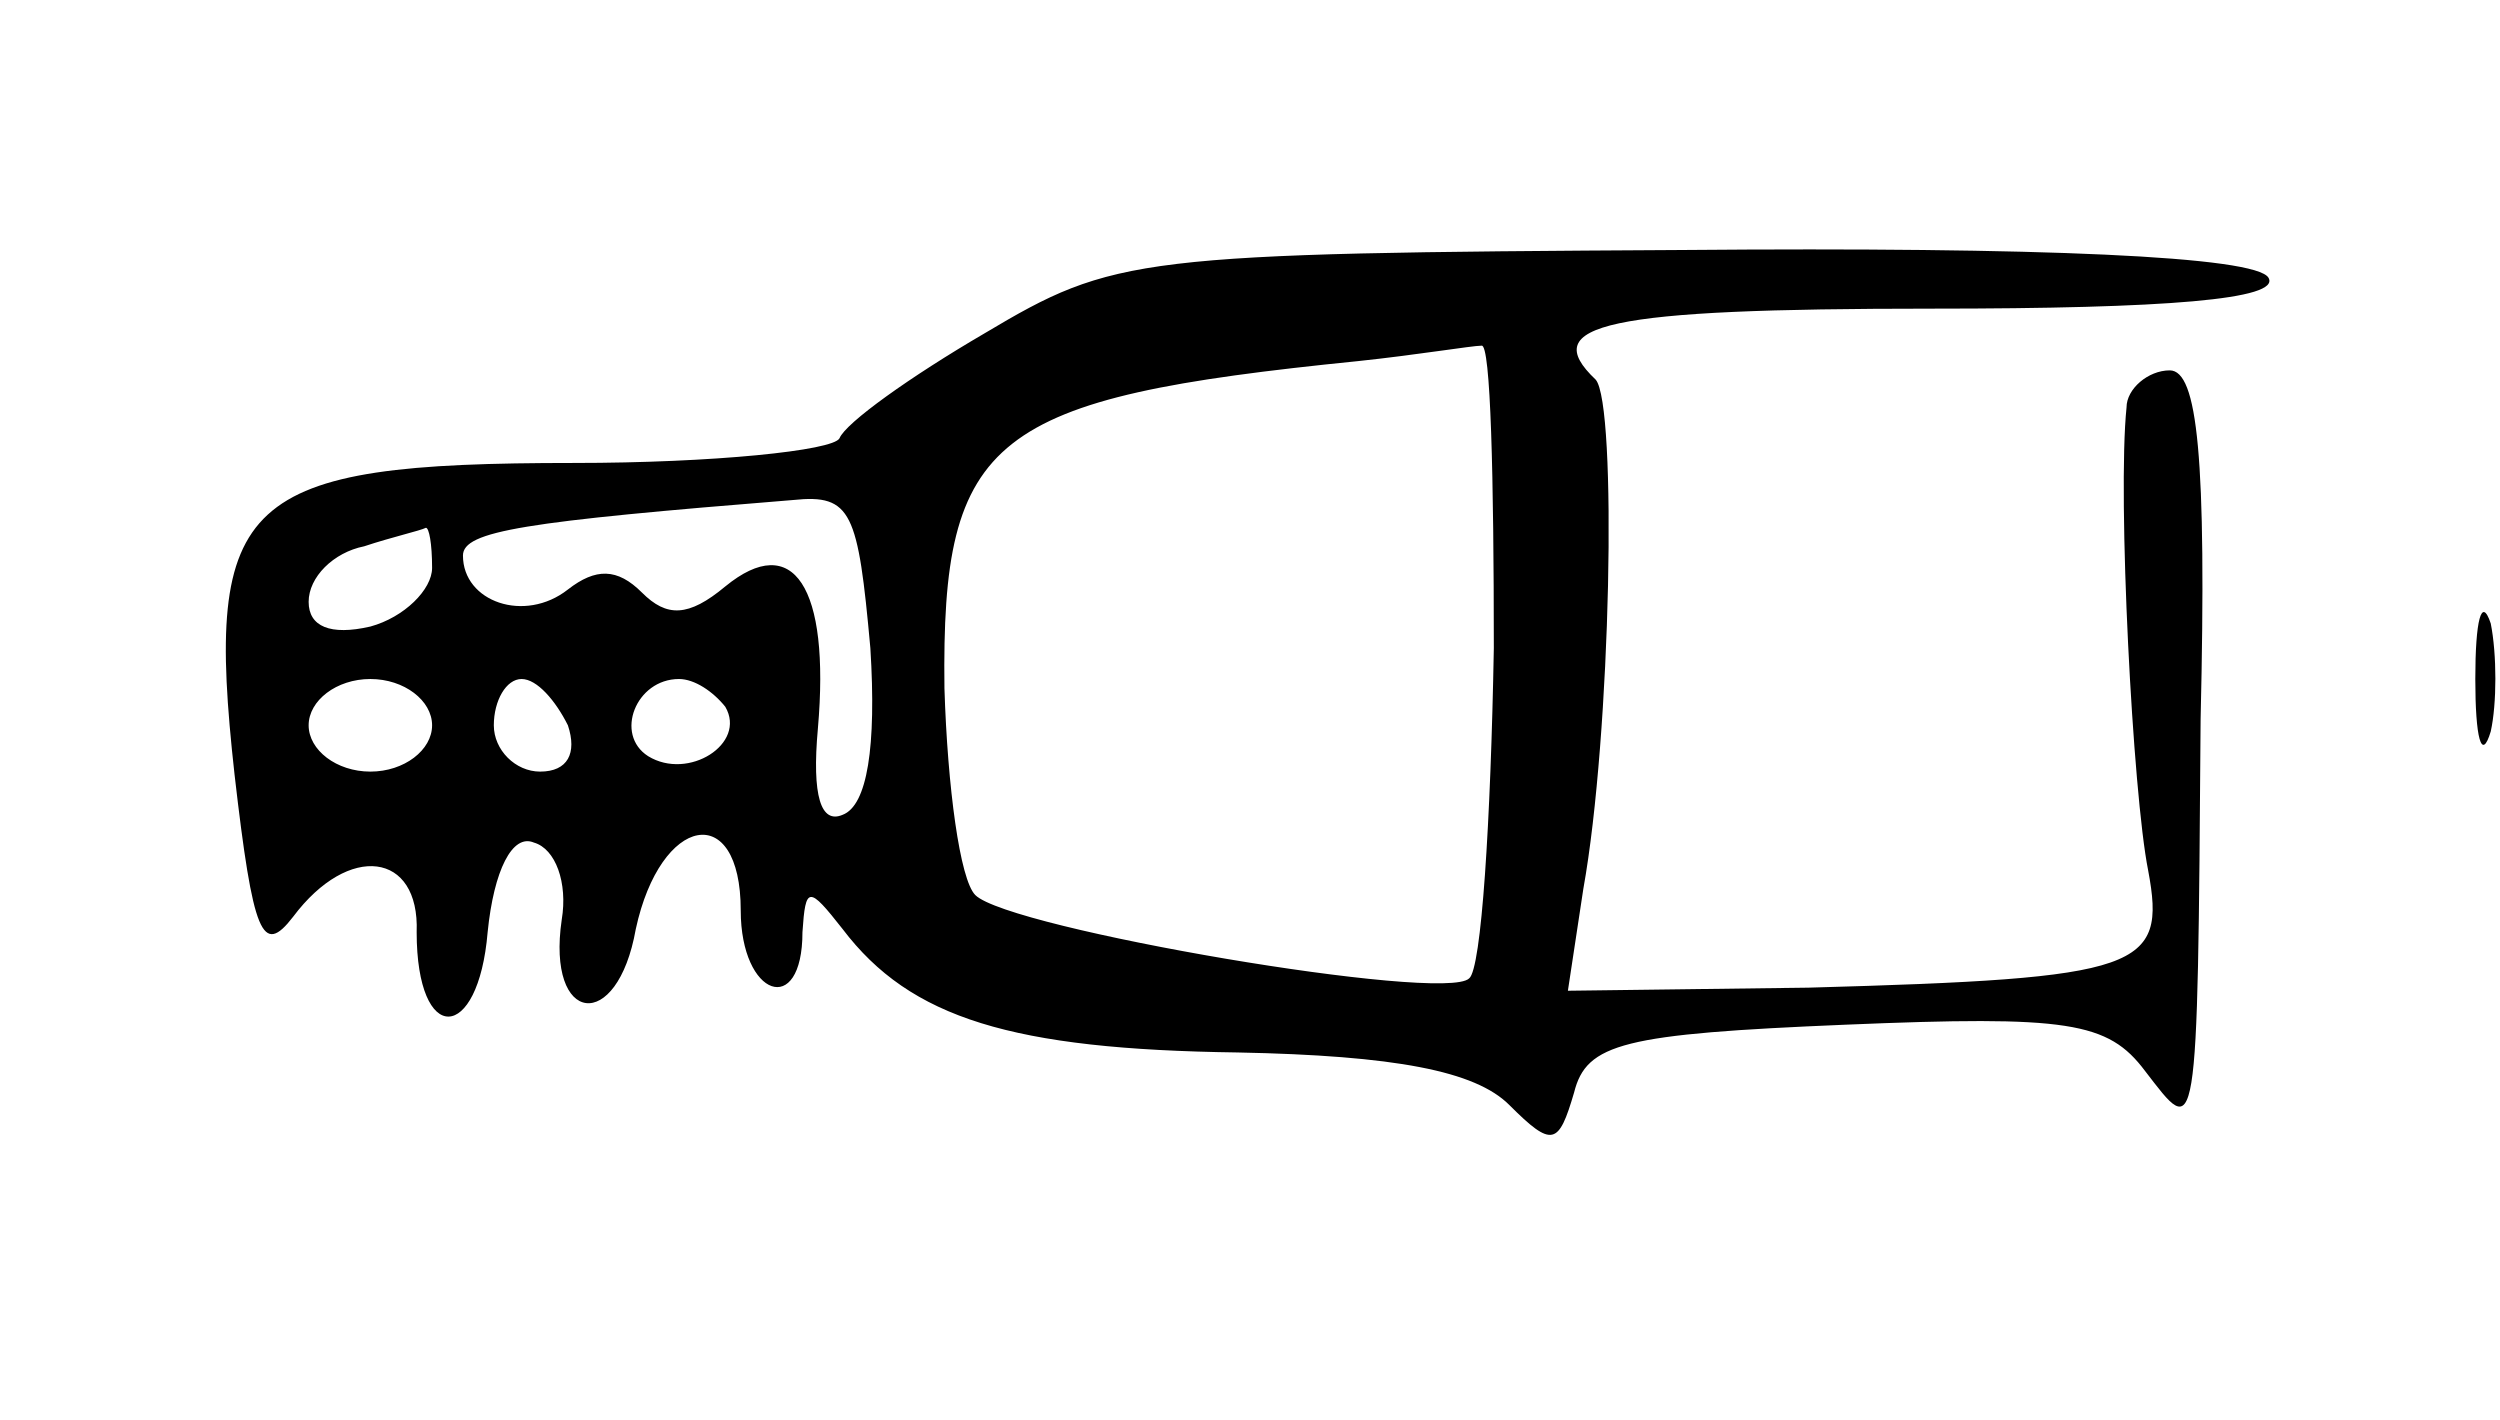 <?xml version="1.0" standalone="no"?>
<!DOCTYPE svg PUBLIC "-//W3C//DTD SVG 20010904//EN"
 "http://www.w3.org/TR/2001/REC-SVG-20010904/DTD/svg10.dtd">
<svg version="1.0" xmlns="http://www.w3.org/2000/svg"
 width="81pt" height="46pt" viewBox="0 0 81 46"
 preserveAspectRatio="xMidYMid meet">
<g transform="translate(0,46) scale(0.1,-0.1)"
fill="#000000" stroke="none">
<path d="M319 352 c-24 -14 -45 -29 -47 -34 -2 -4 -41 -8 -86 -8 -108 0 -120
-11 -110 -101 6 -52 9 -59 19 -46 18 24 41 21 40 -5 0 -37 20 -36 23 0 2 20 8
32 15 29 7 -2 11 -13 9 -25 -5 -34 18 -37 24 -3 8 37 34 42 34 6 0 -28 20 -35
20 -7 1 15 2 15 13 1 22 -29 55 -39 128 -40 51 -1 77 -6 88 -17 14 -14 16 -13
21 4 4 16 16 19 88 22 72 3 85 1 97 -15 17 -22 17 -26 18 114 2 85 -1 113 -10
113 -7 0 -14 -6 -14 -12 -3 -29 2 -125 7 -150 6 -32 -2 -35 -110 -38 l-78 -1
5 33 c9 50 11 157 4 165 -19 18 3 23 109 23 76 0 113 3 109 10 -4 7 -74 10
-190 9 -177 -1 -184 -2 -226 -27z m165 -102 c-1 -56 -4 -104 -8 -107 -8 -8
-149 16 -160 27 -5 5 -9 35 -10 67 -1 82 15 94 134 106 19 2 37 5 40 5 3 1 4
-43 4 -98z m-202 0 c2 -32 -1 -51 -9 -54 -7 -3 -10 6 -8 28 4 46 -8 64 -30 46
-12 -10 -19 -10 -27 -2 -8 8 -15 8 -24 1 -14 -11 -34 -4 -34 11 0 8 20 11 107
18 19 2 21 -4 25 -48z m-142 26 c0 -7 -9 -16 -20 -19 -13 -3 -20 0 -20 8 0 8
8 16 18 18 9 3 18 5 20 6 1 0 2 -5 2 -13z m0 -51 c0 -8 -9 -15 -20 -15 -11 0
-20 7 -20 15 0 8 9 15 20 15 11 0 20 -7 20 -15z m44 0 c3 -9 0 -15 -9 -15 -8
0 -15 7 -15 15 0 8 4 15 9 15 5 0 11 -7 15 -15z m51 6 c7 -12 -12 -24 -25 -16
-11 7 -4 25 10 25 5 0 11 -4 15 -9z"/>
<path d="M802 240 c0 -19 2 -27 5 -17 2 9 2 25 0 35 -3 9 -5 1 -5 -18z"/>
</g>
</svg>

